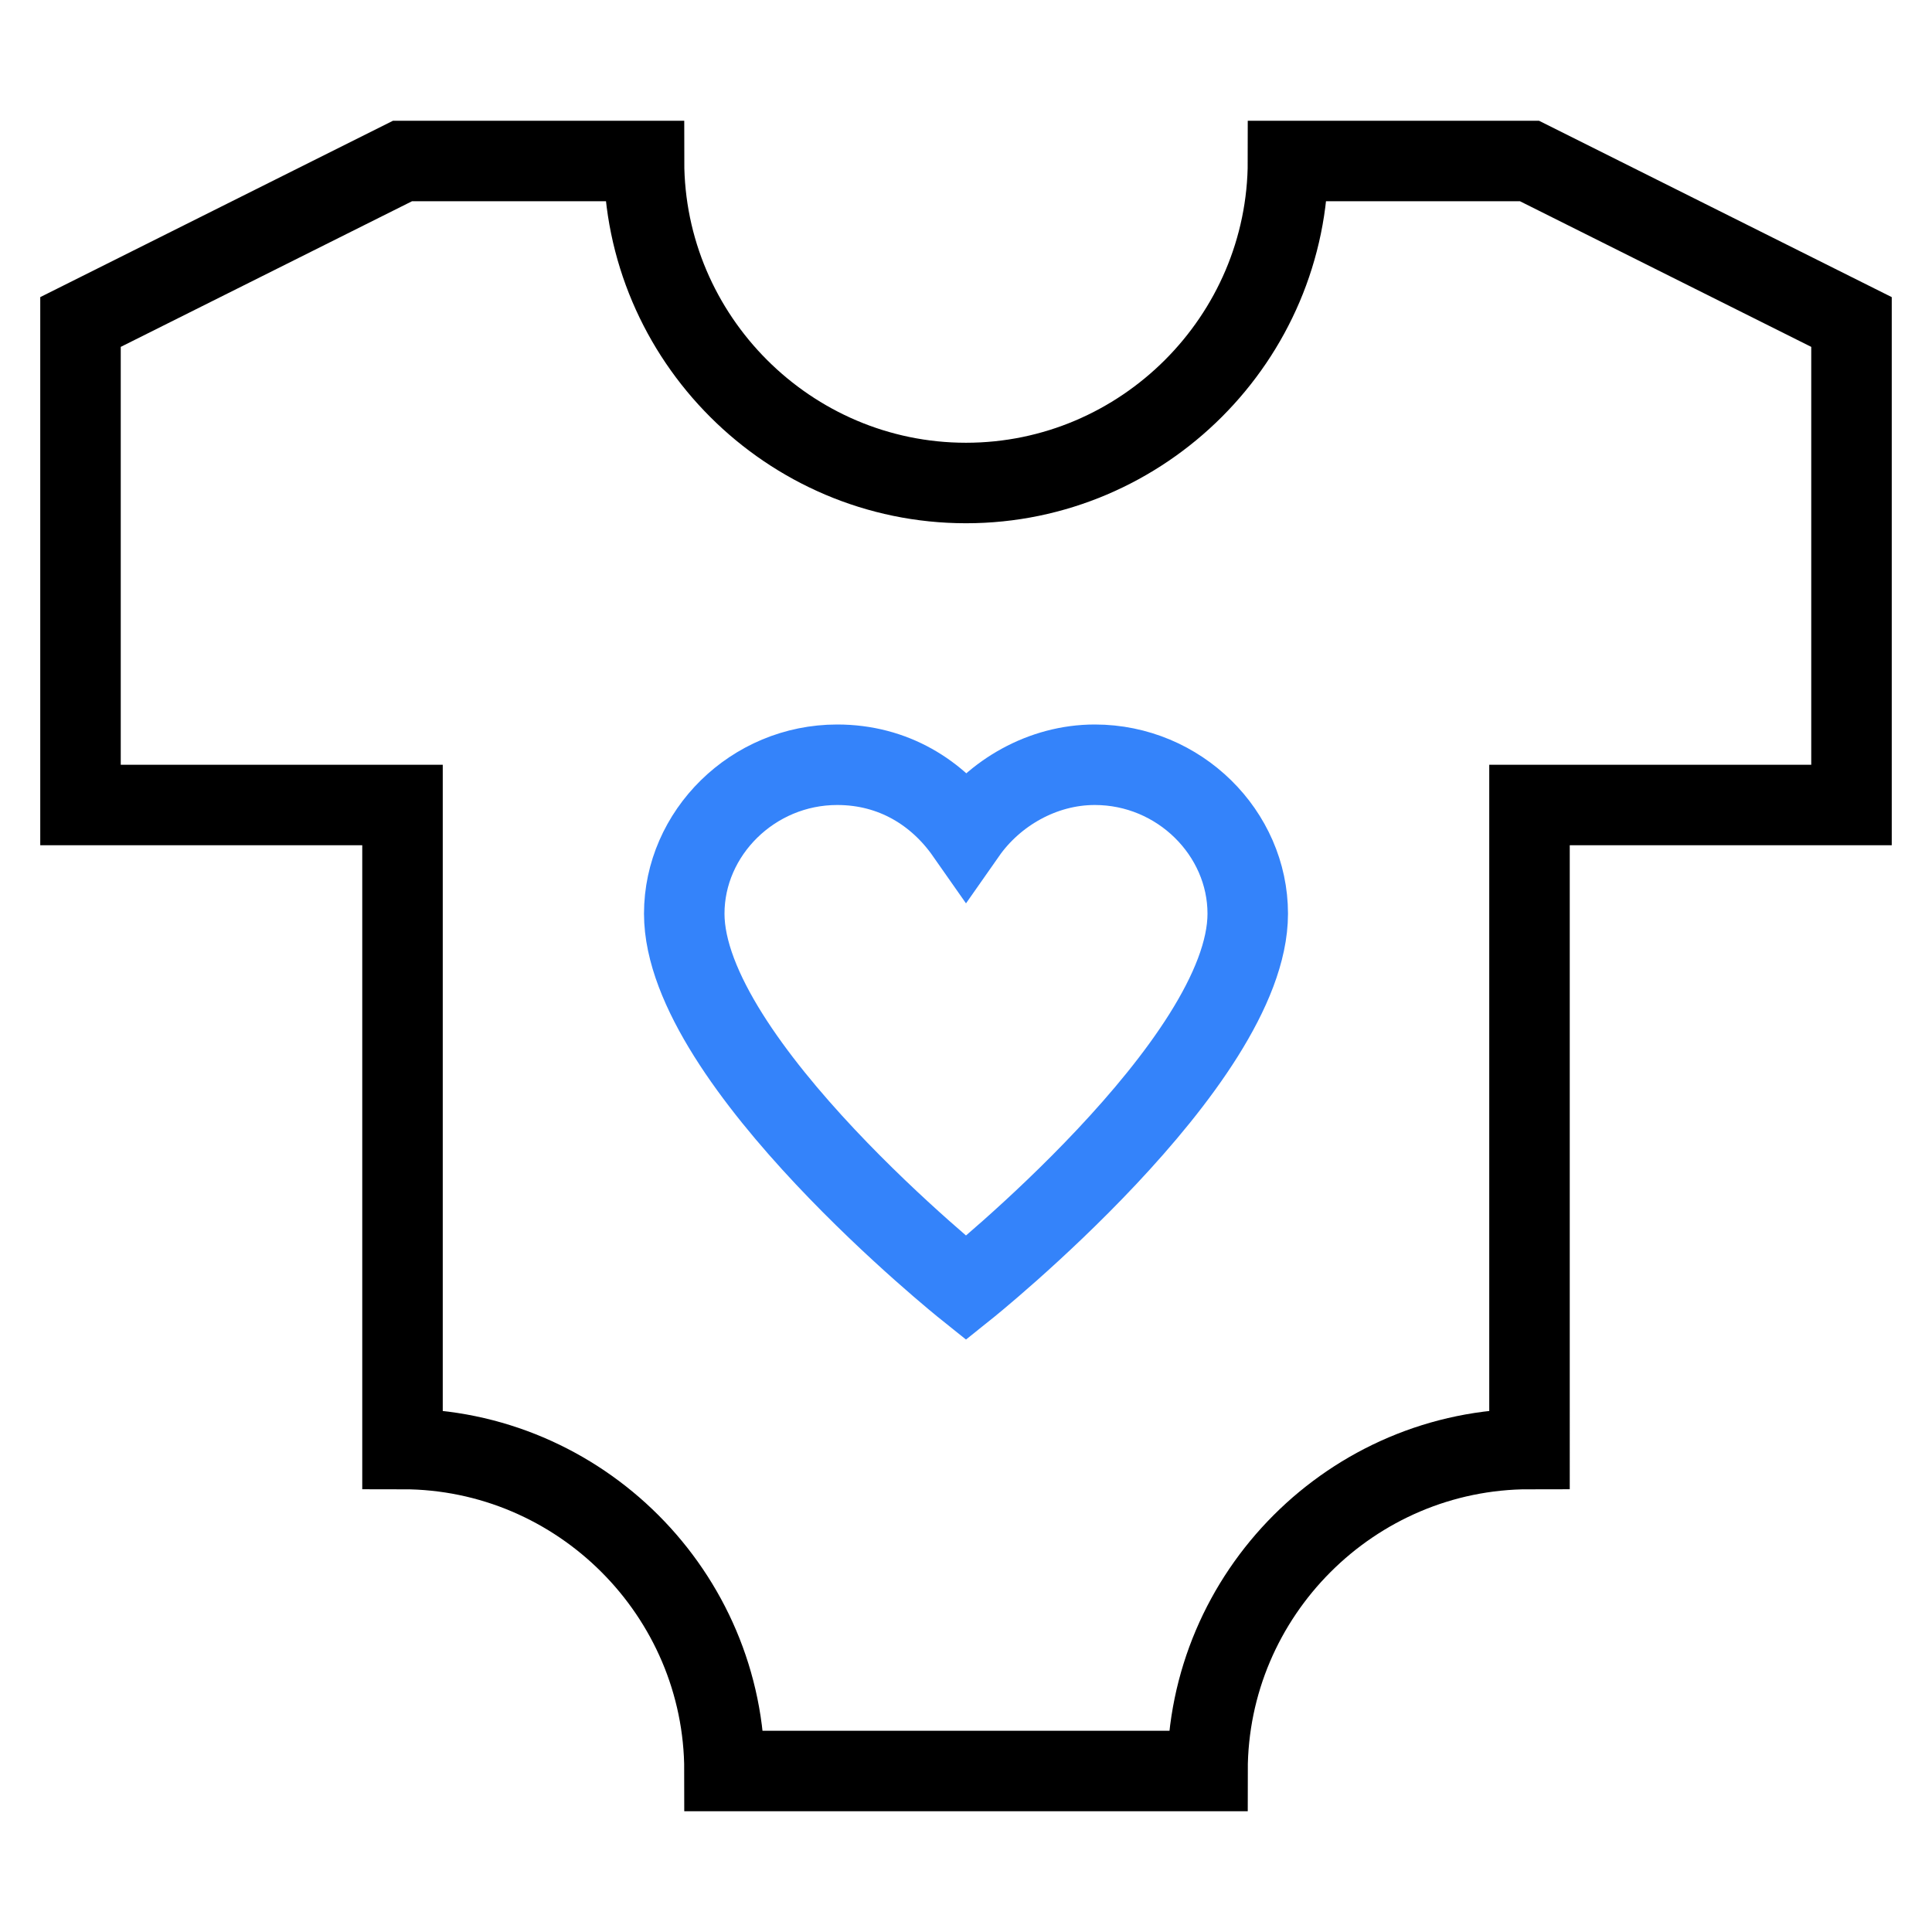 <svg xmlns:xlink="http://www.w3.org/1999/xlink" xmlns="http://www.w3.org/2000/svg" class="nc-icon" aria-labelledby="MLC1384" role="img" width="48"  height="48" ><defs><symbol id="nc-baby" viewBox="0 0 48 48"><g><g class="nc-icon-wrapper"><path fill="none" stroke="#000000" stroke-linecap="square" stroke-miterlimit="10" d="M32,4c0,4.4-3.6,8-8,8 s-8-3.6-8-8h-6L2,8v12h8v16c4.4,0,8,3.6,8,8h12c0-4.4,3.6-8,8-8V20h8V8l-8-4H32z" stroke-linejoin="miter"></path><path fill="none" stroke-linecap="square" stroke-miterlimit="10" d="M27.2,19 c-1.3,0-2.5,0.7-3.2,1.7c-0.7-1-1.8-1.7-3.2-1.7c-2.1,0-3.8,1.7-3.8,3.7c0,3.7,7,9.3,7,9.3s7-5.6,7-9.3C31,20.7,29.3,19,27.2,19z" stroke-linejoin="miter"></path></g></g></symbol></defs><title id="MLC1384">Bebés</title><use xlink:href="#nc-baby" stroke="#3483FA" fill="none" stroke-width="2px">Bebés</use></svg>